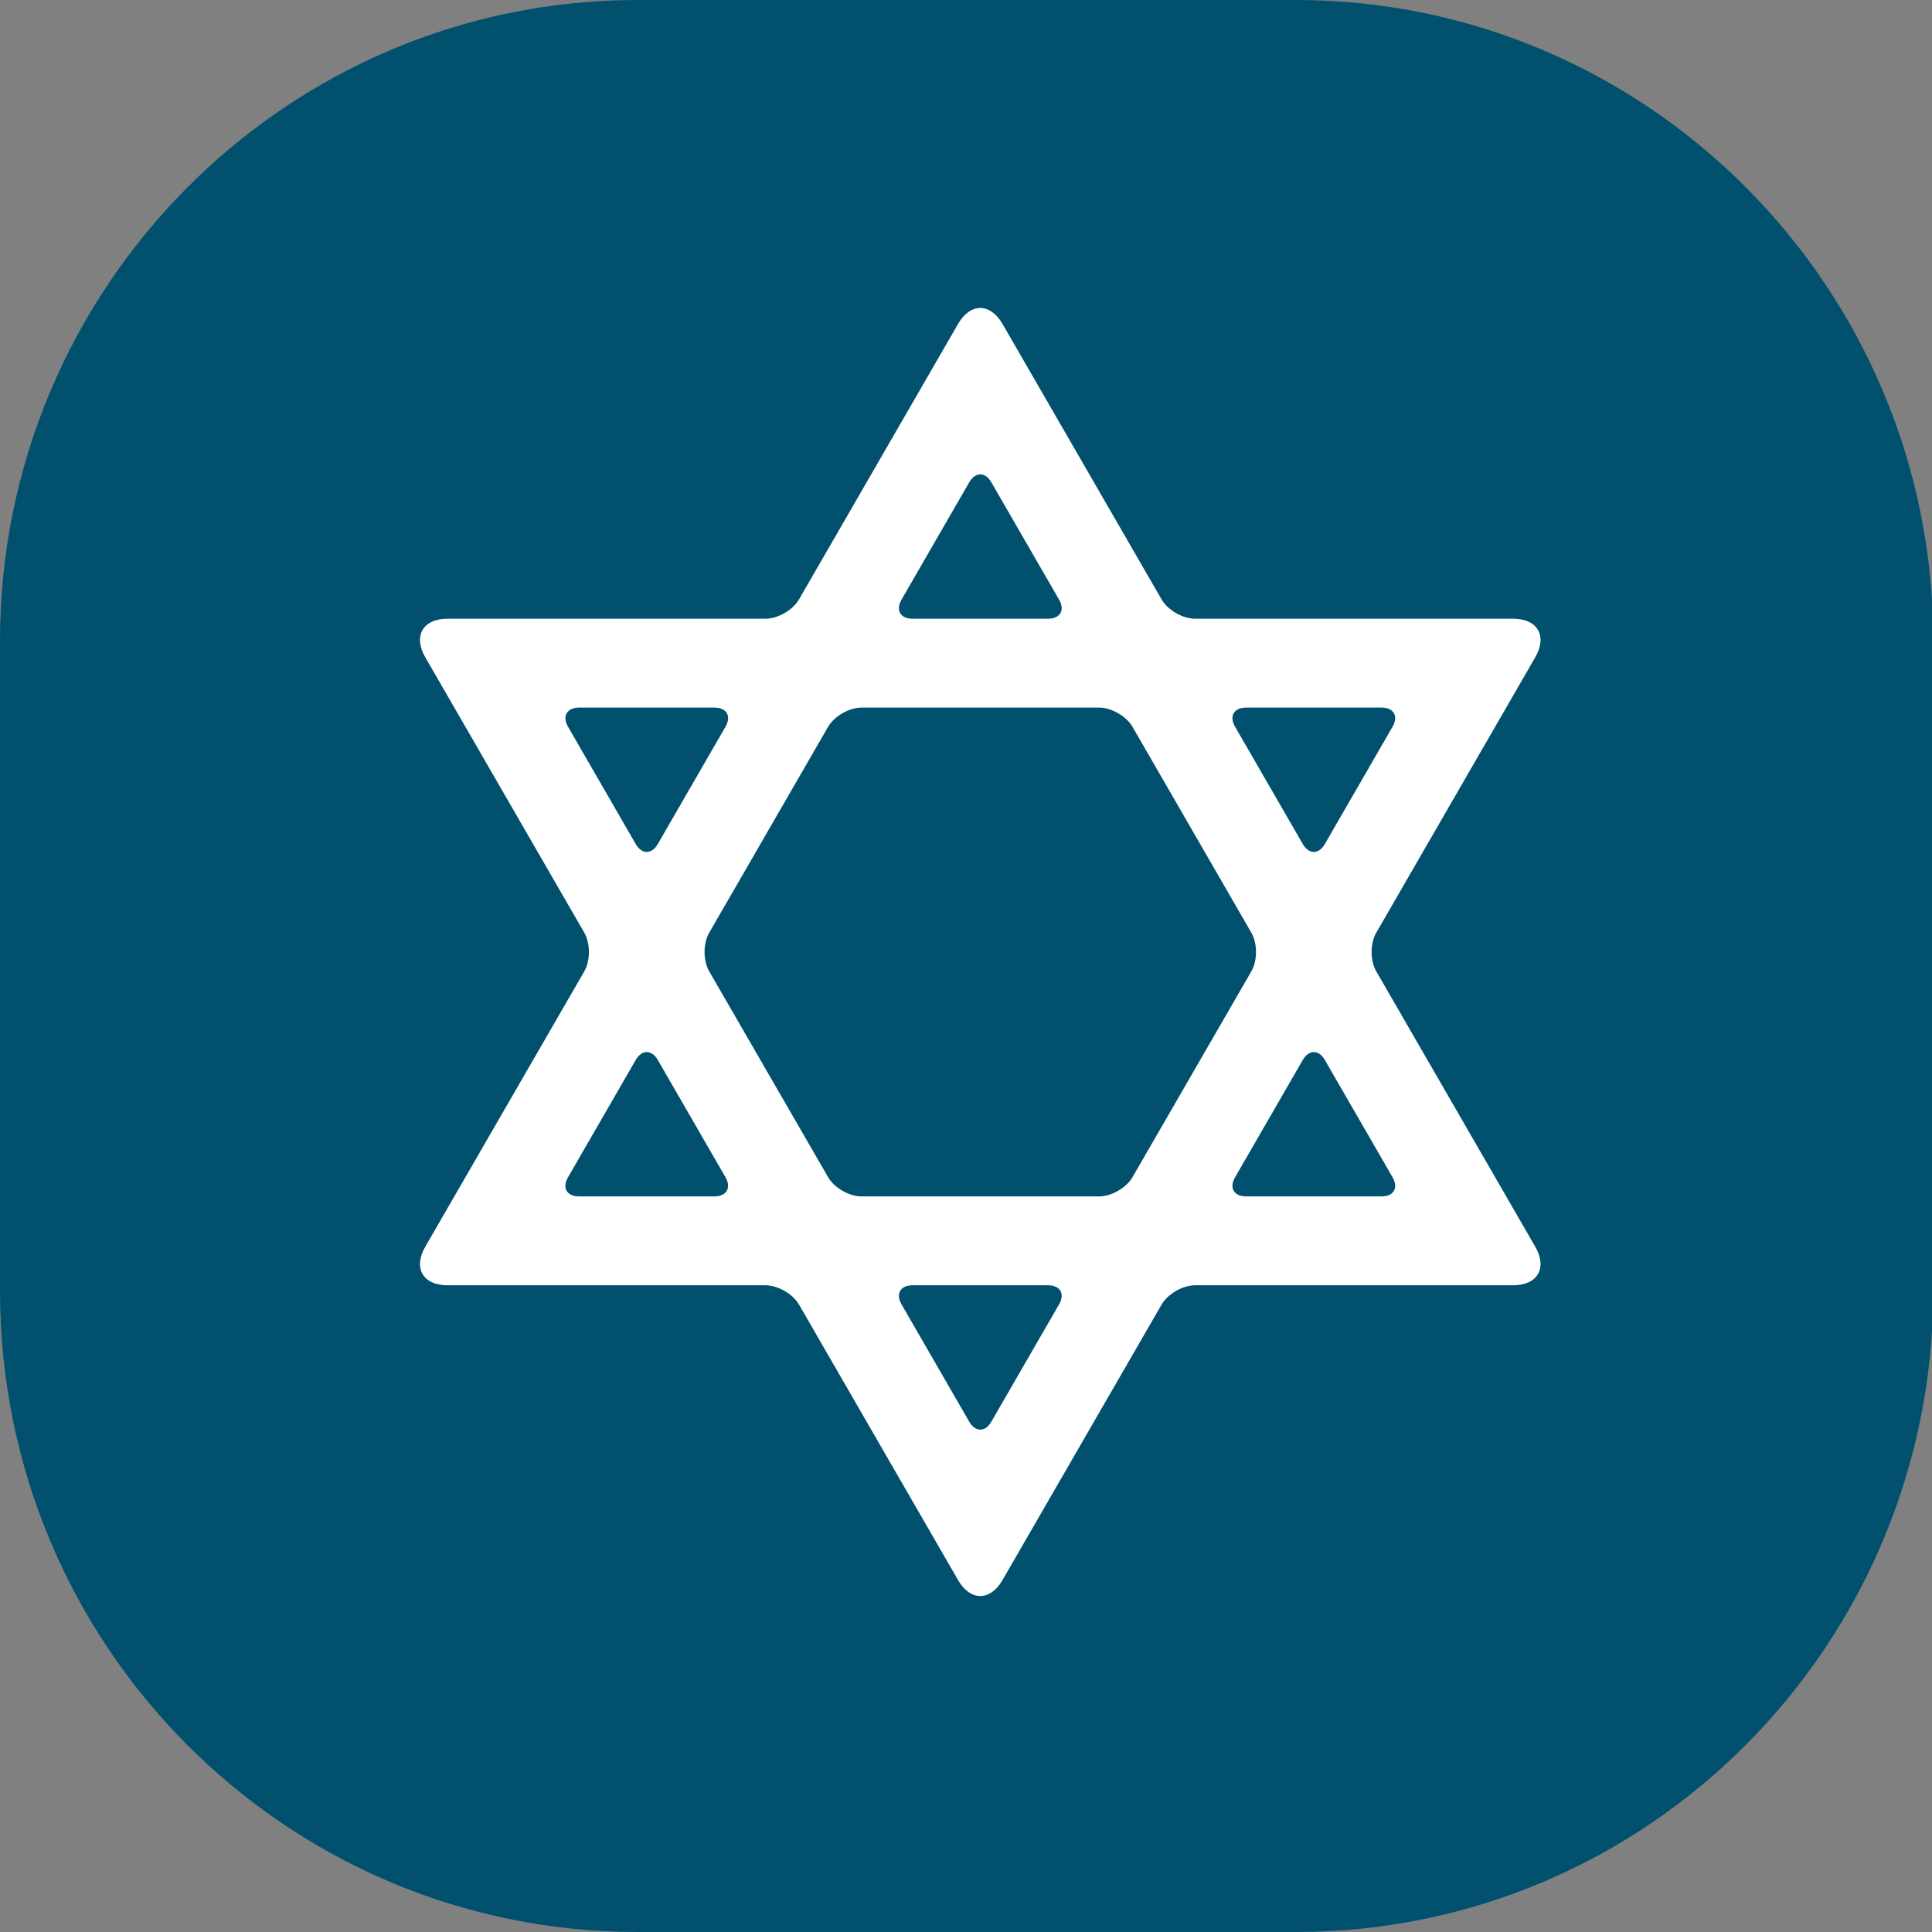 <svg width="69" height="69" viewBox="0 0 69 69" fill="none" xmlns="http://www.w3.org/2000/svg">
<rect x="0" y="0" width="69" height="69" fill="#808080" stroke="none"/>
<g clip-path="url(#clip0)">
<path d="M46.278 69H22.771C10.208 69 0 58.783 0 46.099V22.901C0 10.266 10.208 0 22.771 0H46.278C58.841 0 69.049 10.266 69.049 22.901V46.148C69 58.783 58.841 69 46.278 69Z" fill="#00506E"/>
<path fill-rule="evenodd" clip-rule="evenodd" d="M35.805 11.571C35.366 10.81 34.655 10.809 34.215 11.571L28.537 21.406C28.316 21.787 27.784 22.097 27.339 22.097H15.983C15.105 22.097 14.748 22.712 15.188 23.474L20.867 33.309C21.087 33.691 21.089 34.307 20.867 34.692L15.188 44.526C14.749 45.286 15.103 45.903 15.983 45.903H27.339C27.78 45.903 28.314 46.209 28.537 46.594L34.215 56.429C34.654 57.19 35.365 57.191 35.805 56.429L41.484 46.594C41.704 46.212 42.237 45.903 42.681 45.903H54.036C54.914 45.903 55.271 45.288 54.831 44.526L49.153 34.692C48.933 34.31 48.931 33.695 49.153 33.309L54.831 23.474C55.27 22.713 54.916 22.097 54.036 22.097H42.681C42.24 22.097 41.706 21.791 41.484 21.406L35.805 11.571ZM34.617 17.223C34.834 16.847 35.187 16.849 35.404 17.223L37.824 21.416C38.042 21.792 37.864 22.097 37.431 22.097H32.59C32.156 22.097 31.98 21.79 32.197 21.416L34.617 17.223ZM44.108 25.952C43.891 25.576 44.069 25.271 44.502 25.271H49.343C49.777 25.271 49.952 25.578 49.736 25.952L47.315 30.145C47.098 30.521 46.745 30.519 46.529 30.145L44.108 25.952ZM25.326 34.686C25.108 34.307 25.11 33.69 25.326 33.316L29.576 25.956C29.794 25.578 30.33 25.271 30.762 25.271H39.259C39.696 25.271 40.229 25.582 40.445 25.956L44.694 33.316C44.913 33.694 44.91 34.311 44.694 34.686L40.445 42.044C40.227 42.422 39.691 42.729 39.259 42.729H30.762C30.325 42.729 29.792 42.418 29.576 42.044L25.326 34.686ZM20.285 25.952C20.068 25.576 20.255 25.271 20.678 25.271H25.519C25.953 25.271 26.128 25.578 25.912 25.952L23.492 30.145C23.274 30.521 22.922 30.519 22.705 30.145L20.285 25.952ZM46.529 37.855C46.746 37.479 47.099 37.481 47.315 37.855L49.736 42.048C49.953 42.424 49.775 42.729 49.343 42.729H44.502C44.067 42.729 43.892 42.422 44.108 42.048L46.529 37.855ZM22.705 37.855C22.922 37.479 23.276 37.481 23.492 37.855L25.912 42.048C26.129 42.424 25.942 42.729 25.519 42.729H20.678C20.244 42.729 20.069 42.422 20.285 42.048L22.705 37.855ZM32.197 46.584C31.98 46.208 32.157 45.903 32.59 45.903H37.431C37.866 45.903 38.041 46.21 37.824 46.584L35.404 50.777C35.186 51.153 34.833 51.151 34.617 50.777L32.197 46.584Z" fill="white"/>
</g>
<defs>
<clipPath id="clip0">
<rect width="69" height="69" fill="white"/>
</clipPath>
</defs>
</svg>
